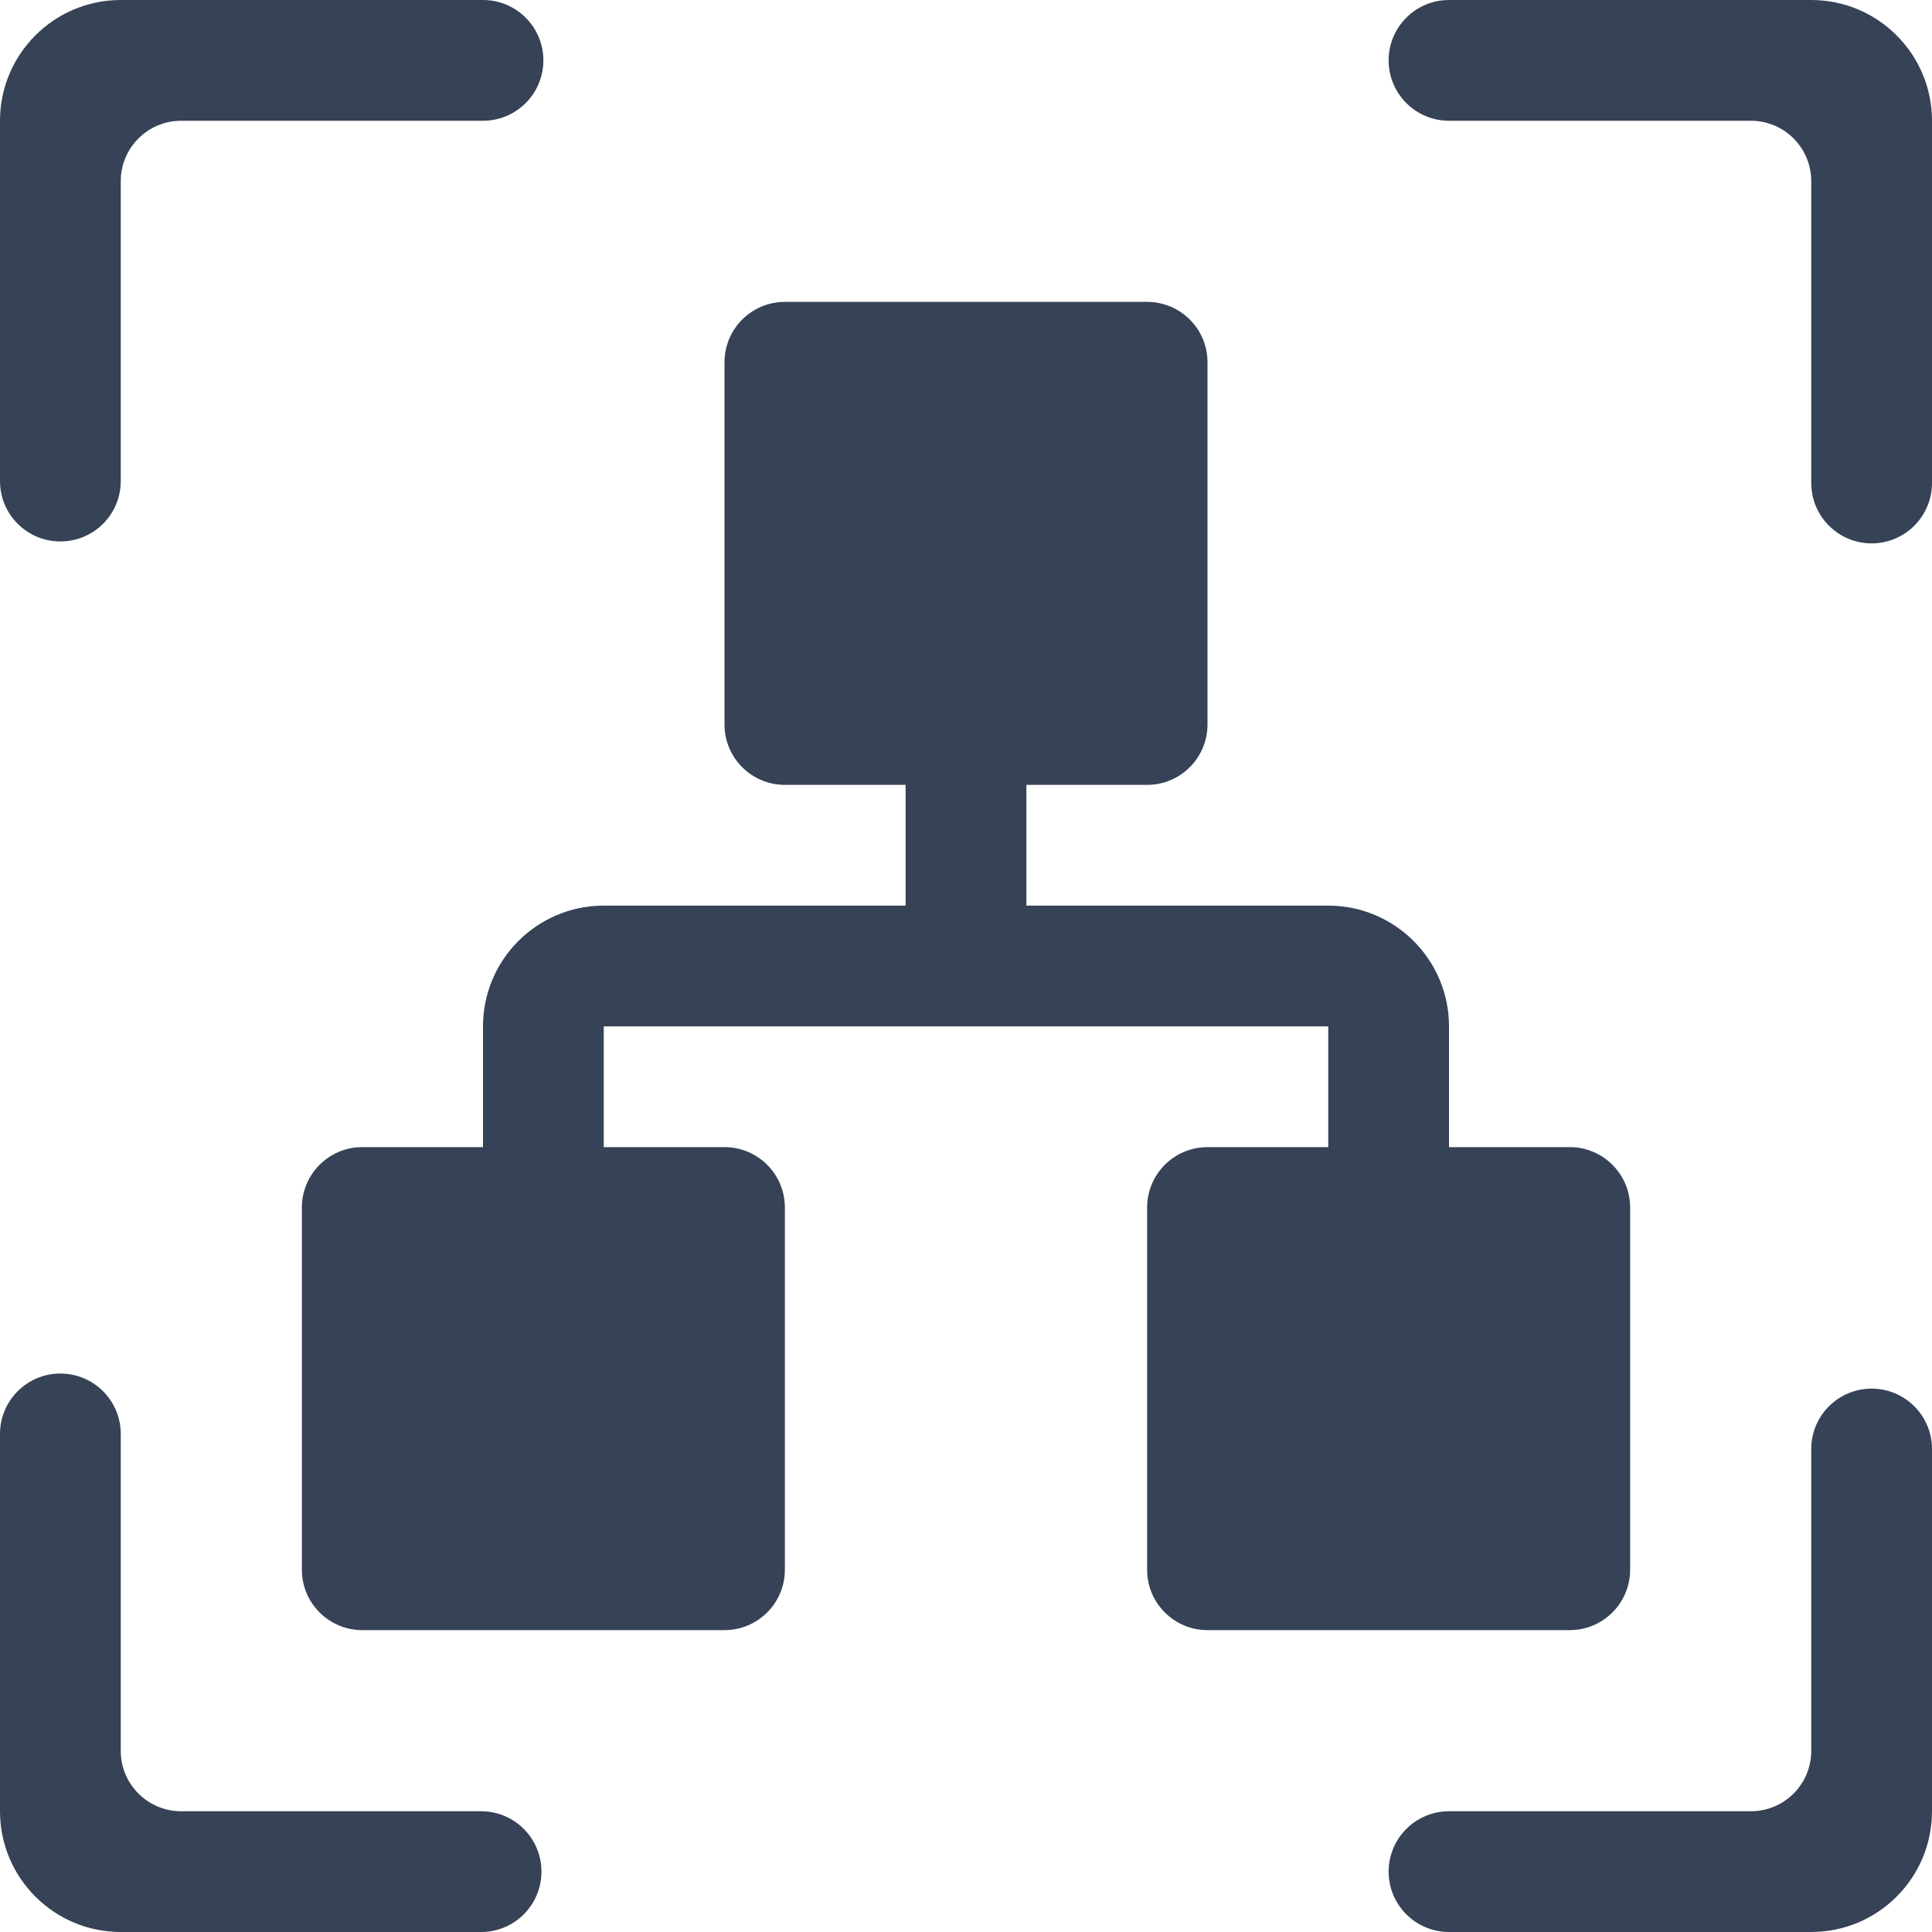 <svg width="16" height="16" viewBox="0 0 16 16" fill="none" xmlns="http://www.w3.org/2000/svg">
<path fill-rule="evenodd" clip-rule="evenodd" d="M0 11.875C0 11.599 0.224 11.375 0.5 11.375C0.776 11.375 1 11.599 1 11.875V14.5C1 14.776 1.224 15 1.5 15H3.984C4.261 15 4.484 15.224 4.484 15.5C4.484 15.776 4.261 16 3.984 16H1C0.448 16 0 15.552 0 15V11.875ZM12 1C11.724 1 11.5 0.776 11.5 0.5C11.5 0.224 11.724 0 12 0H15C15.552 0 16 0.448 16 1V4C16 4.276 15.776 4.5 15.5 4.5C15.224 4.5 15 4.276 15 4V1.5C15 1.224 14.776 1 14.5 1L12 1ZM4 0C4.276 0 4.5 0.224 4.5 0.5C4.5 0.776 4.276 1 4 1L1.5 1C1.224 1 1 1.224 1 1.5L1 3.984C1 4.261 0.776 4.484 0.5 4.484C0.224 4.484 0 4.261 0 3.984V1C0 0.448 0.448 0 1 0H4ZM15 12C15 11.724 15.224 11.5 15.5 11.5C15.776 11.5 16 11.724 16 12V15C16 15.552 15.552 16 15 16H12C11.724 16 11.5 15.776 11.5 15.5C11.5 15.224 11.724 15 12 15H14.5C14.776 15 15 14.776 15 14.5V12Z" fill="#364256"/>
<path fill-rule="evenodd" clip-rule="evenodd" d="M8.5 6.25H7.5V7.5L5 7.5C4.448 7.5 4 7.948 4 8.5V9.75H5V8.5L11 8.5V9.75H12V8.5C12 7.948 11.552 7.5 11 7.5L8.5 7.5V6.25Z" fill="#364256"/>
<path fill-rule="evenodd" clip-rule="evenodd" d="M6 3C6 2.724 6.224 2.5 6.5 2.5H9.5C9.776 2.5 10 2.724 10 3V6C10 6.276 9.776 6.5 9.5 6.5H6.5C6.224 6.5 6 6.276 6 6V3ZM2.5 10C2.5 9.724 2.724 9.5 3 9.5H6C6.276 9.5 6.5 9.724 6.5 10V13C6.5 13.276 6.276 13.5 6 13.5H3C2.724 13.5 2.5 13.276 2.5 13V10ZM10 9.5C9.724 9.5 9.5 9.724 9.5 10V13C9.5 13.276 9.724 13.5 10 13.5H13C13.276 13.5 13.5 13.276 13.5 13V10C13.5 9.724 13.276 9.5 13 9.5H10Z" fill="#364256"/>
</svg>
